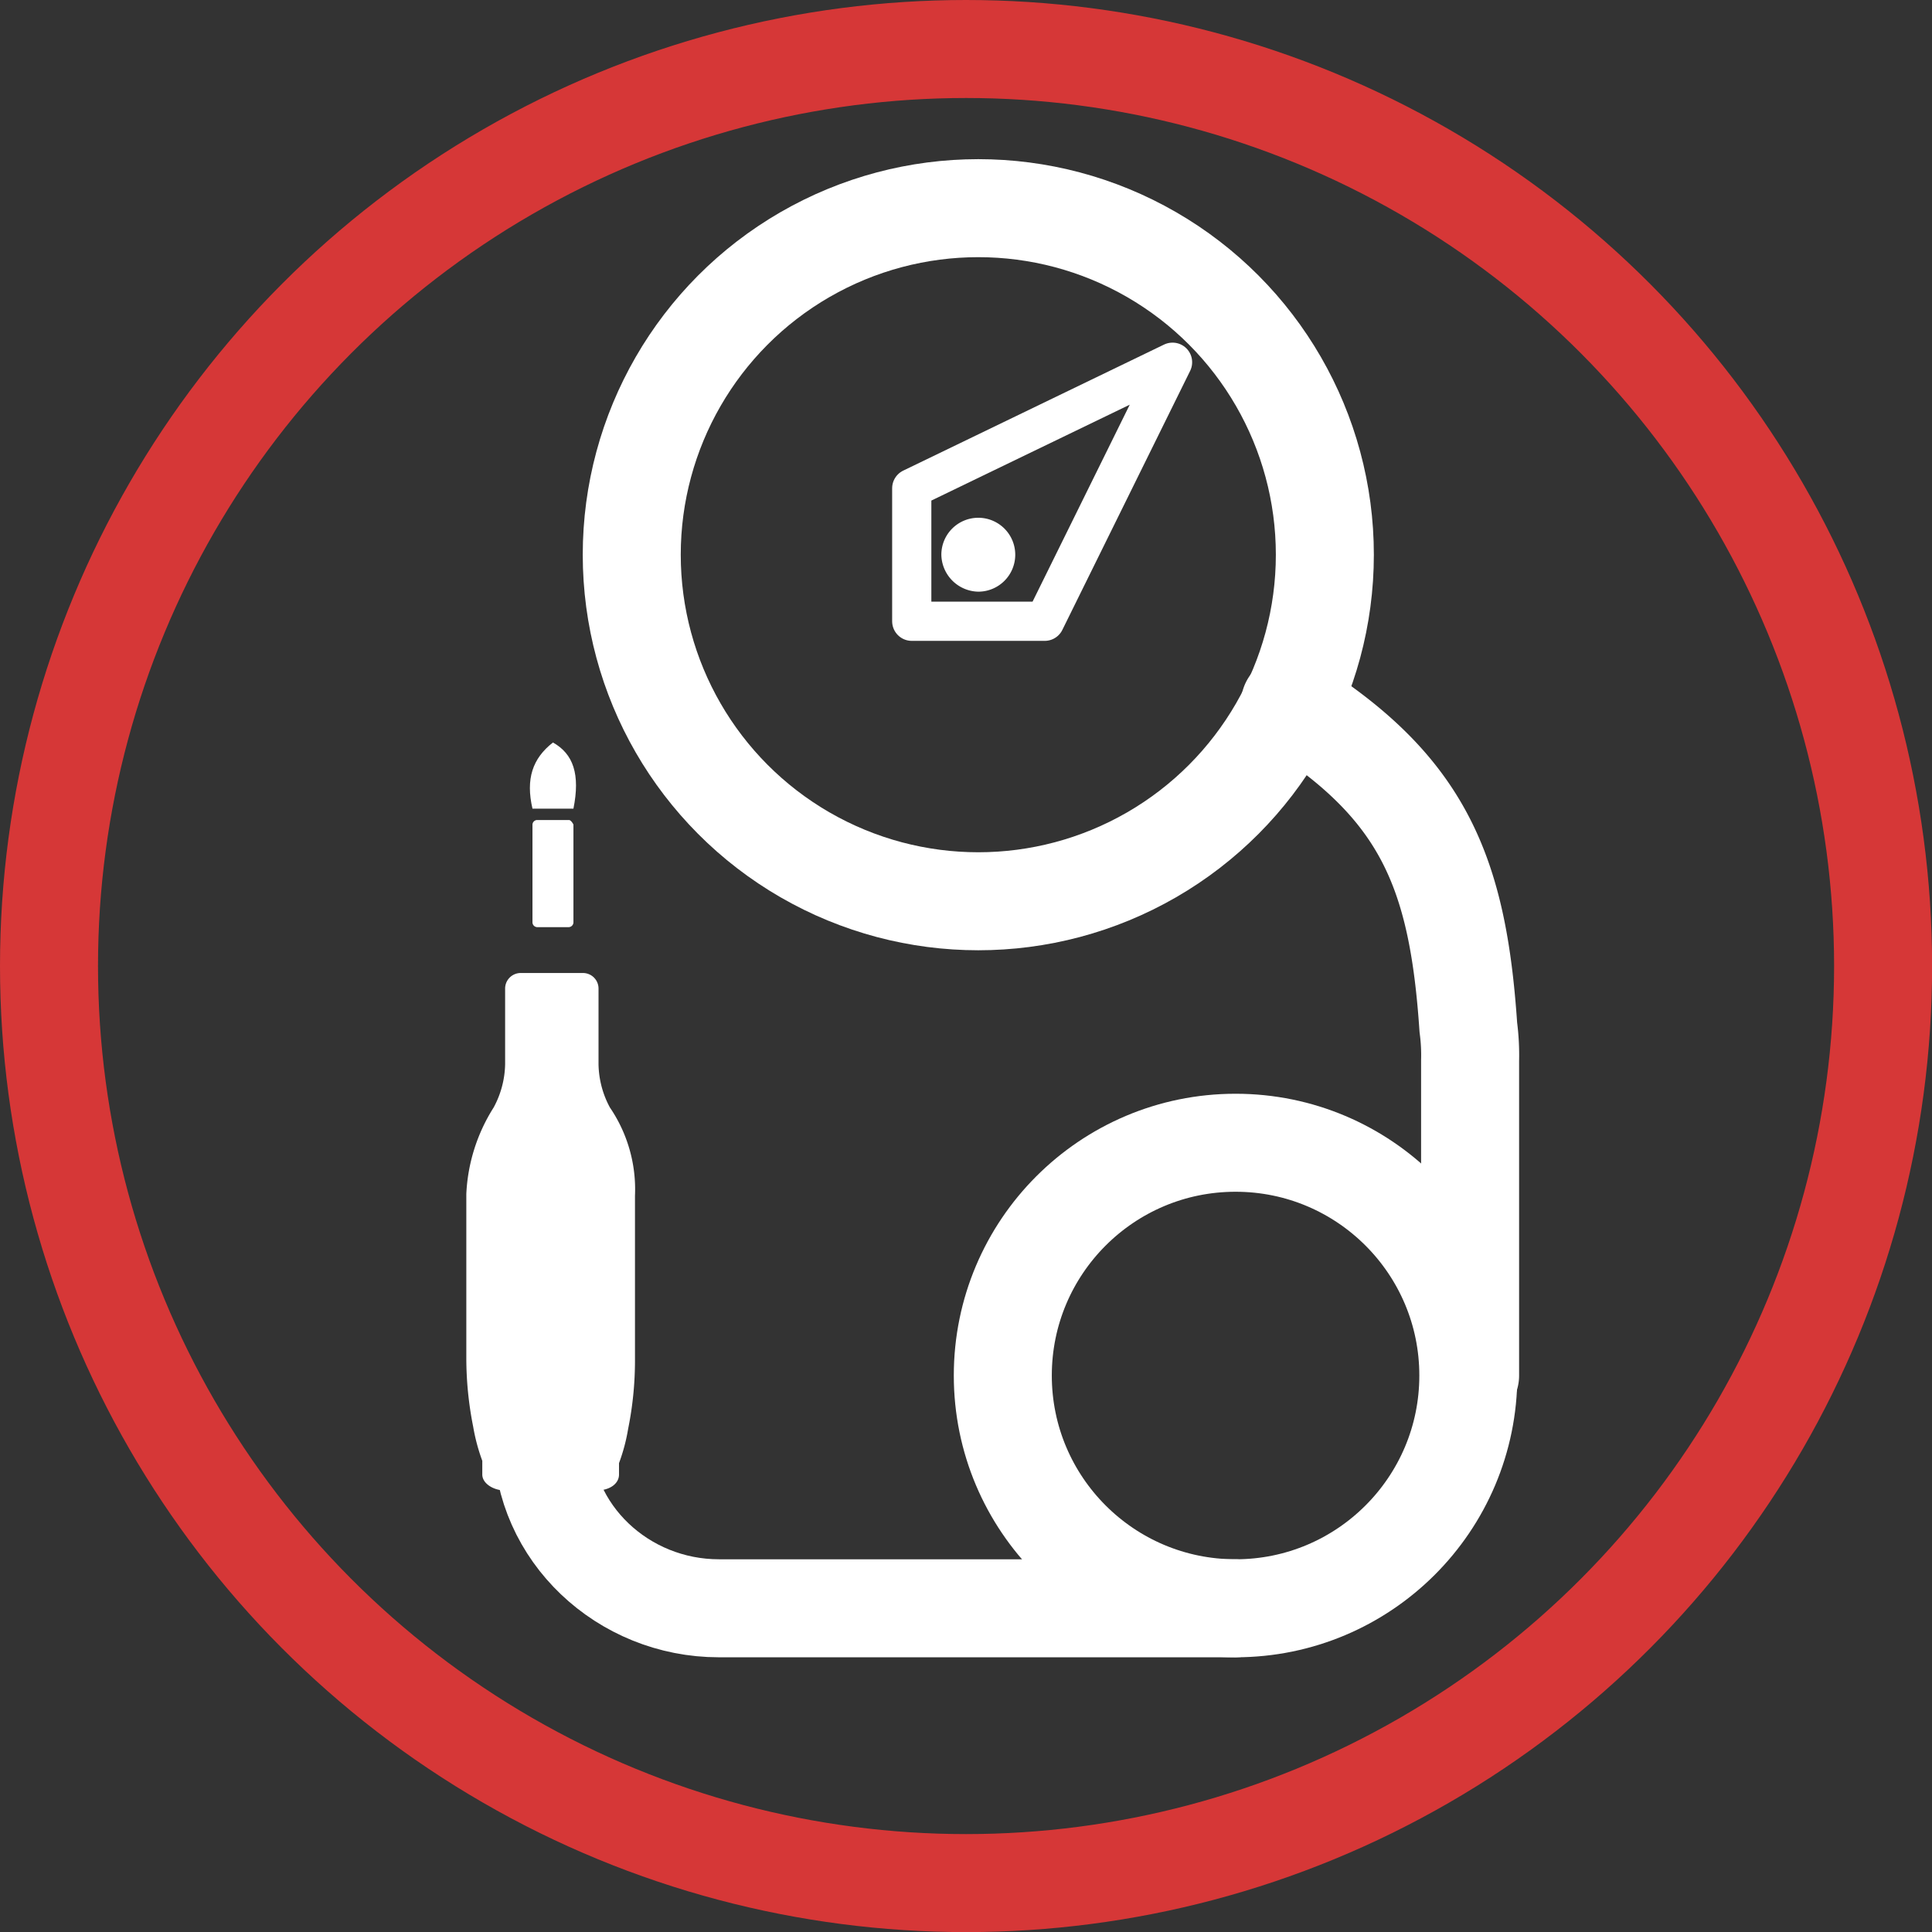 <svg viewBox="0 0 197.13 197.13" xmlns="http://www.w3.org/2000/svg"><rect x="0" y="0" width="197.13" height="197.13" fill="#333333" stroke="none"/><g fill="none"><circle cx="98.57" cy="98.57" r="93.57" stroke="#d63737" stroke-miterlimit="10" stroke-width="10"/><path d="m150 140.35v-32.14a21.41 21.41 0 0 0 -.18-3.39c-1.07-15.9-4.64-24.47-18.21-33" stroke="#fff" stroke-linecap="round" stroke-linejoin="round" stroke-width="10"/><path d="m55.35 146.78c0 9.64 8.22 17.32 18 17.32h52.68" stroke="#fff" stroke-linecap="round" stroke-linejoin="round" stroke-width="10"/><circle cx="126.07" cy="140.35" r="23.75" stroke="#fff" stroke-linecap="round" stroke-linejoin="round" stroke-width="10"/><circle cx="99.82" cy="56.6" r="35.36" stroke="#fff" stroke-linecap="round" stroke-linejoin="round" stroke-width="10"/></g><path d="m58.05 83.67h-3.26a.49.49 0 0 0 -.46.46v10a.5.5 0 0 0 .46.47h3.26a.5.5 0 0 0 .46-.47v-10s-.23-.46-.46-.46z" fill="#fff"/><path d="m58.51 82.51c.7-3.49 0-5.58-2.09-6.75-2.09 1.63-2.79 3.72-2.09 6.75z" fill="#fff"/><path d="m62.23 113a9.6 9.6 0 0 1 -1.16-4.42v-7.67a1.59 1.59 0 0 0 -1.63-1.63h-6.28a1.59 1.59 0 0 0 -1.62 1.63v7.67a9.61 9.61 0 0 1 -1.17 4.42 18 18 0 0 0 -2.79 8.83v16.74a35.92 35.92 0 0 0 .7 7 19.5 19.5 0 0 0 .93 3.48v1.4c0 .93 1.16 1.63 2.33 1.63h9.3c1.39 0 2.32-.7 2.32-1.63v-1.16a18.79 18.79 0 0 0 .93-3.49 35.16 35.16 0 0 0 .7-7v-16.8a14.83 14.83 0 0 0 -2.56-9z" fill="#fff"/><path d="m99.82 60.37a3.77 3.77 0 1 0 -3.77-3.77 3.84 3.84 0 0 0 3.77 3.77z" fill="#fff"/><path d="m93.03 49.82v13.57h13.57l13.04-26.43z" fill="none" stroke="#fff" stroke-linecap="round" stroke-linejoin="round" stroke-width="4"/></svg>